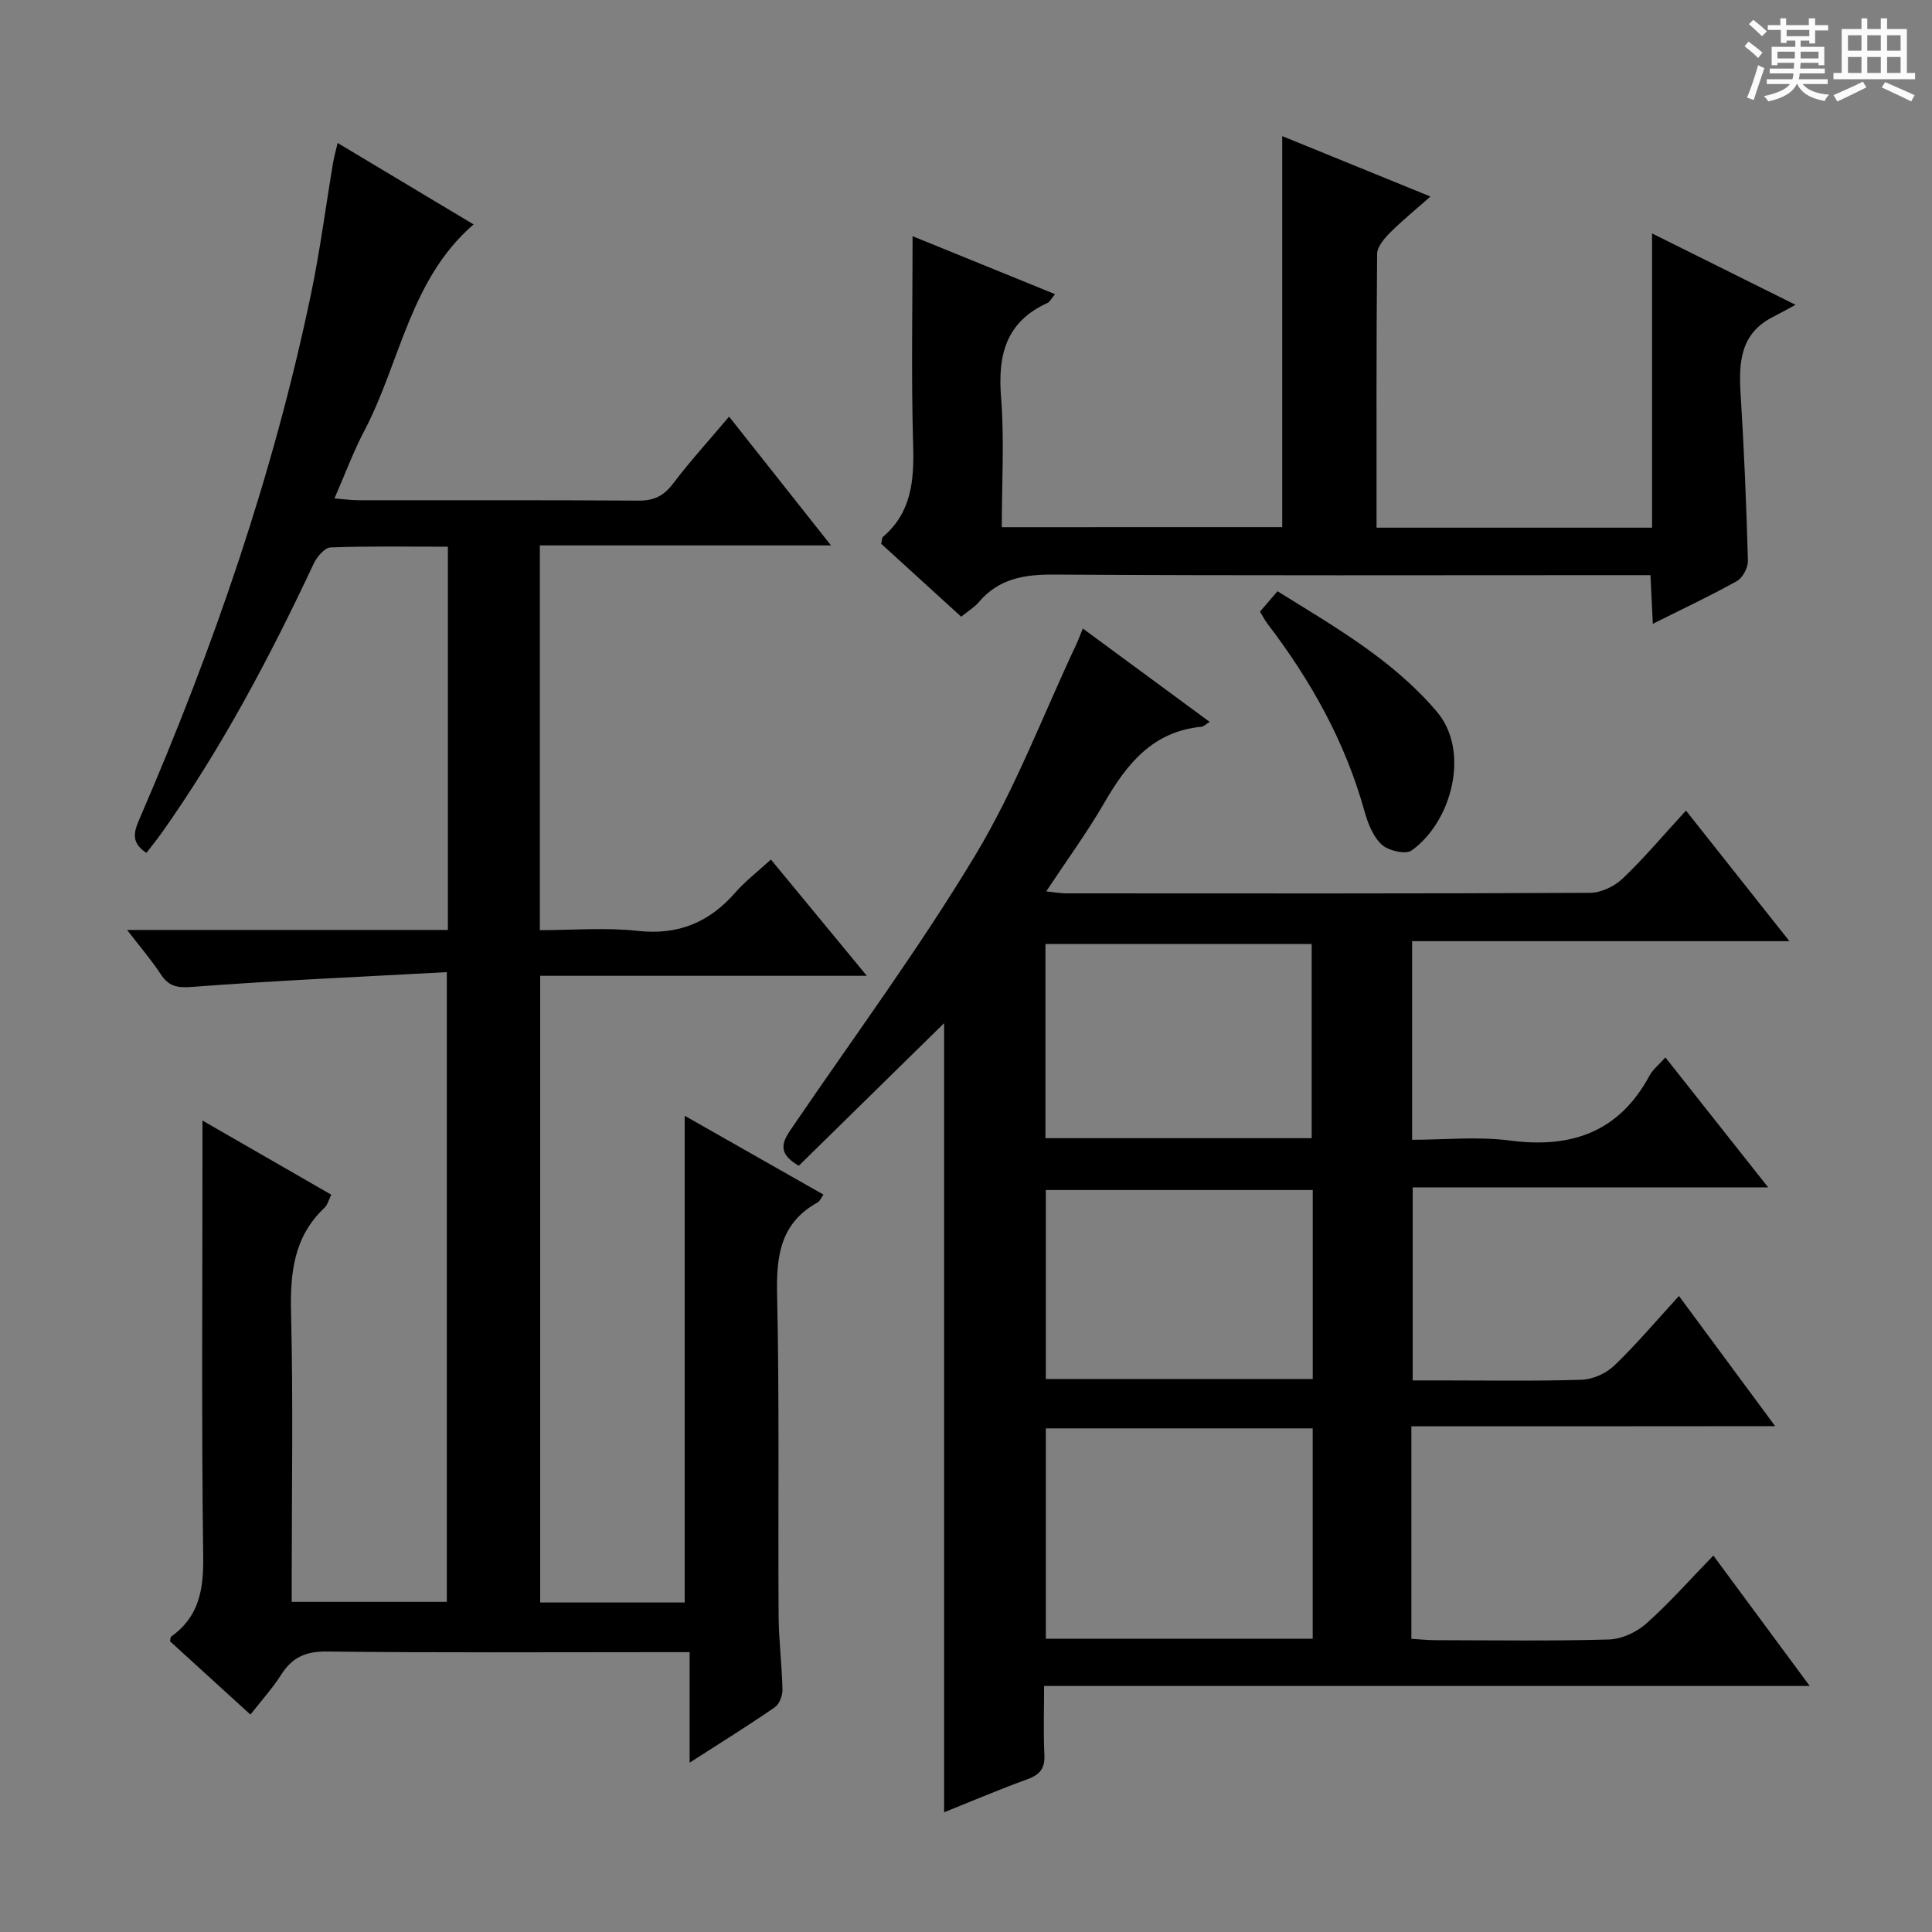 <svg enable-background="new 0 0 400 400" viewBox="0 0 400 400" xmlns="http://www.w3.org/2000/svg"><rect x="0" y="0" width="400" height="400" fill="#808080" stroke="none"/><path d="m361.2 9.6.8-1c.9.7 1.9 1.4 2.9 2.3l-.9 1.1c-1-1-2-1.8-2.8-2.4zm.5 10.6c.9-2.1 1.6-4.3 2.3-6.7.4.2.8.4 1.3.6-.7 2.1-1.5 4.3-2.2 6.6zm.4-15.2.9-.9c1 .8 2 1.6 2.8 2.4l-1 1c-.9-.9-1.8-1.7-2.7-2.5zm12.5-1.2h1.2v1.4h2.7v1.1h-2.7v2.7h-1.2v-.6h-1.8v1.3h4.9v3.8h-1.2v-.5h-3.7c0 .4-.1.9-.1 1.2h5.1v1h-5.2c0 .5-.1.9-.2 1.2h6v1h-5.2c1.1 1.3 2.9 2 5.5 2.2-.4.4-.7.8-.9 1.3-2.9-.5-4.8-1.6-5.7-3.5h-.1c-.8 1.7-2.7 2.9-5.9 3.6-.2-.4-.6-.8-.9-1.1 2.8-.6 4.6-1.4 5.4-2.5h-4.8v-1h5.3c.1-.3.2-.7.2-1.2h-4.9v-1h5c0-.4 0-.8.1-1.2h-3.5v.5h-1.2v-3.8h4.9v-1.3h-1.8v.5h-1.2v-2.7h-2.7v-1h2.6v-1.4h1.2v1.4h4.7v-1.4zm-6.6 8.3h3.6c0-.4 0-.9 0-1.4h-3.6zm1.9-4.6h4.7v-1.3h-4.7zm6.6 3.2h-3.7v1.4h3.7z" fill="#fafbfa"/><path d="m385.3 3.8h1.3v2.2h2.8v-2.2h1.3v2.2h4.1v9.1h1.7v1.3h-16.9v-1.3h1.7v-9.1h4.1v-2.2zm.4 13.1.7 1.2c-1.8.9-3.8 1.9-6 2.9-.2-.4-.5-.8-.8-1.3 2.3-1 4.3-1.9 6.1-2.8zm-3.1-6.4h2.8v-3.2h-2.8zm0 4.6h2.8v-3.3h-2.8zm4-4.6h2.8v-3.2h-2.8zm0 4.6h2.8v-3.3h-2.8zm3.7 1.9c2.1.9 4.1 1.8 6.1 2.7l-.7 1.3c-2.2-1.1-4.2-2-6.1-2.9zm3.2-9.7h-2.8v3.2h2.8zm-2.8 7.8h2.8v-3.3h-2.8z" fill="#fafbfa"/><g fill="#010000"><path d="m292.21 295.3v44c1.7.1 3.3.27 4.9.28 12 .02 24 .2 35.98-.14 2.63-.07 5.71-1.49 7.71-3.26 4.72-4.18 8.92-8.96 13.93-14.12 6.69 9.05 13.02 17.62 19.95 27-53.28 0-105.49 0-158.51 0 0 5.04-.17 9.64.06 14.21.14 2.82-.89 4.15-3.49 5.09-5.73 2.08-11.35 4.48-17.27 6.85 0-54.95 0-109.46 0-163.38-9.76 9.57-19.97 19.6-30.09 29.53-4.95-2.84-3.09-5.4-1.24-8.11 12.73-18.7 26.22-36.94 37.85-56.3 8.25-13.72 13.98-28.95 20.83-43.51.41-.87.74-1.78 1.37-3.31 8.89 6.54 17.47 12.86 26.26 19.33-.86.53-1.27.97-1.71 1.01-10.06.96-15.44 7.67-20.08 15.7-3.56 6.15-7.78 11.92-12.05 18.38 1.73.18 2.94.41 4.15.41 36.15.02 72.31.07 108.46-.11 2.28-.01 5.05-1.35 6.74-2.96 4.44-4.23 8.4-8.95 13.1-14.07 7.08 8.94 13.93 17.58 21.42 27.04-26.5 0-52.15 0-78.12 0v41.12c6.7 0 13.55-.72 20.19.15 12.76 1.68 22.63-1.7 28.96-13.43.69-1.28 1.94-2.25 3.29-3.77 6.99 8.84 13.84 17.49 21.28 26.9-25.05 0-49.11 0-73.6 0v39.97h5.54c9.83 0 19.67.18 29.49-.14 2.31-.08 5.05-1.34 6.74-2.96 4.55-4.37 8.63-9.22 13.36-14.38 6.57 8.89 12.92 17.48 19.92 26.95-25.58.03-50.24.03-75.32.03zm-20.43.43c-18.63 0-36.85 0-55.25 0v43.56h55.25c0-14.56 0-28.82 0-43.56zm-55.33-60.08h55.12c0-13.7 0-27.06 0-40.2-18.63 0-36.83 0-55.12 0zm55.34 10.73c-18.64 0-36.87 0-55.26 0v39.13h55.26c0-13.11 0-25.89 0-39.13z"/><path d="m92.73 113.19c-8.37 0-16.34-.15-24.29.15-1.22.05-2.82 1.93-3.48 3.33-9.06 19.31-19 38.11-31.34 55.57-1.03 1.46-2.16 2.84-3.3 4.34-3.61-2.3-2.37-4.87-1.23-7.52 15.11-34.99 27.53-70.87 35.31-108.24 1.86-8.93 3.03-18 4.54-27.01.21-1.25.56-2.48.96-4.21 9.59 5.74 18.7 11.2 28.15 16.86-13.19 11.4-15.15 28.53-22.65 42.79-2.23 4.24-3.9 8.78-6.15 13.94 1.94.15 3.46.38 4.98.38 19.33.02 38.66-.05 58 .08 3.17.02 5.19-.98 7.11-3.51 3.5-4.62 7.42-8.92 11.61-13.88 6.96 8.8 13.71 17.32 21.1 26.66-20.56 0-40.23 0-60.28 0v79.66c6.79 0 13.62-.59 20.3.15 8.39.92 14.78-1.77 20.18-7.95 2.06-2.36 4.61-4.3 7.36-6.82 6.51 7.9 12.88 15.61 19.86 24.07-23.05 0-45.12 0-67.63 0v129.75h29.92c0-33.47 0-66.85 0-100.77 9.33 5.3 18.92 10.74 28.73 16.32-.49.68-.74 1.36-1.22 1.63-7.62 4.21-8.56 10.91-8.38 18.93.49 22.15.17 44.33.31 66.49.03 5.15.69 10.29.8 15.43.03 1.24-.63 3.01-1.58 3.66-5.44 3.75-11.05 7.24-17.64 11.47 0-8.09 0-15.24 0-22.88-2.6 0-4.39 0-6.18 0-23 0-46 .14-68.99-.13-4.39-.05-7.15 1.26-9.41 4.82-1.76 2.78-4.02 5.25-6.35 8.24-5.73-5.22-11.2-10.21-16.65-15.18.1-.42.07-.85.26-.99 5.75-4.1 6.7-9.7 6.61-16.49-.37-27.99-.15-55.99-.15-83.99 0-1.8 0-3.6 0-6.34 9.27 5.33 17.84 10.27 26.67 15.35-.53 1.05-.76 2.09-1.4 2.7-6.39 6.02-7.14 13.53-6.93 21.86.45 17.99.14 35.99.14 53.99v5.75h32.11c0-42.88 0-85.9 0-130.38-17.73.97-35.28 1.73-52.78 3.06-3.17.24-4.84-.16-6.49-2.69-1.87-2.85-4.12-5.46-6.93-9.1h66.42c0-26.59 0-52.55 0-79.35z"/><path d="m265.47 109.14c0-27.12 0-53.89 0-80.96 9.87 4.02 19.83 8.08 30.69 12.51-3.1 2.74-5.87 4.99-8.38 7.5-1.19 1.19-2.64 2.89-2.66 4.37-.18 18.8-.12 37.61-.12 56.69h57.04c0-20.25 0-40.15 0-60.92 9.74 4.84 18.75 9.33 29.71 14.78-2.07 1.11-3.33 1.83-4.63 2.48-6.86 3.45-7.16 9.5-6.74 16.1.72 11.45 1.19 22.91 1.51 34.37.04 1.43-1.06 3.55-2.26 4.23-5.49 3.07-11.2 5.74-17.43 8.86-.17-3.48-.32-6.5-.49-10.07-2.15 0-4.1 0-6.05 0-39.16 0-78.32.12-117.48-.12-6.19-.04-11.43.85-15.56 5.74-.84 1-2.03 1.7-3.62 2.98-5.58-5.08-11.15-10.17-16.56-15.1.19-.8.16-1.24.35-1.41 5.91-5.05 6.48-11.62 6.27-18.91-.42-14.27-.12-28.57-.12-43.36 9.38 3.82 19.24 7.83 29.49 12-.78.93-1.07 1.61-1.57 1.83-8.59 3.89-10.3 10.76-9.6 19.53.7 8.76.15 17.62.15 26.89 19.55-.01 38.76-.01 58.06-.01z"/><path d="m260.87 126.63c1.39-1.62 2.36-2.75 3.62-4.22 11.94 7.43 23.87 14.2 32.99 24.93 6.96 8.19 3.12 22.79-5.22 28.74-1.24.89-4.86.04-6.22-1.24-1.81-1.69-2.87-4.48-3.57-6.99-3.98-14.32-11.1-26.98-20.05-38.71-.59-.77-1.03-1.67-1.55-2.51z"/></g></svg>